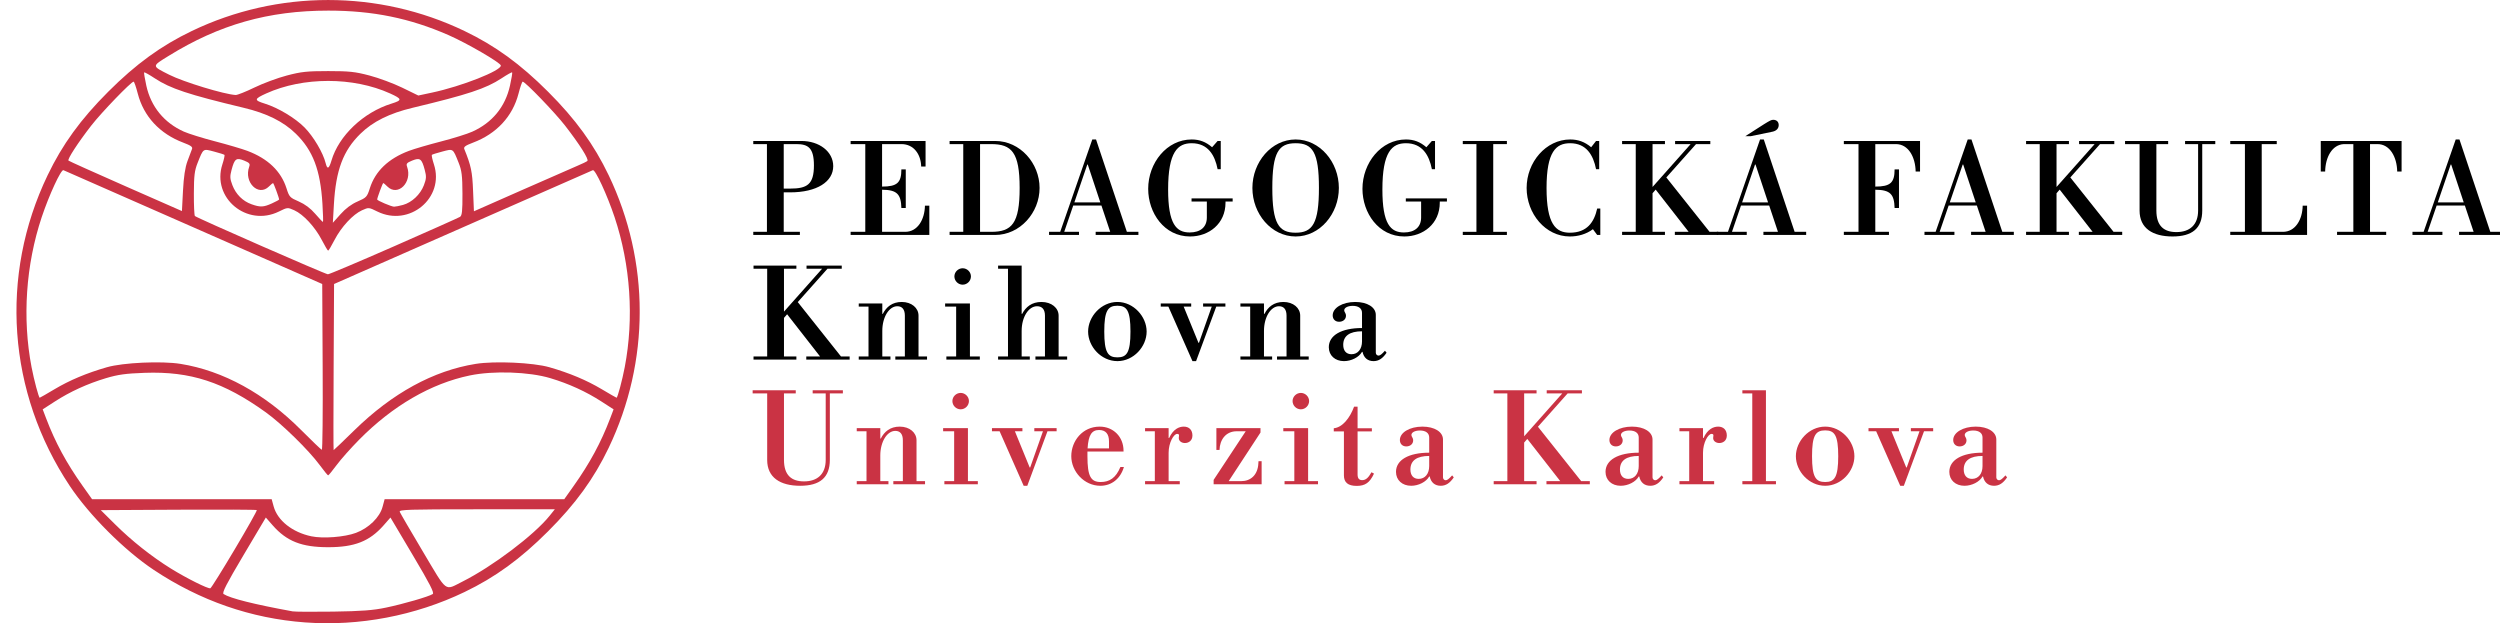 <?xml version="1.0" encoding="UTF-8"?>
<svg xmlns="http://www.w3.org/2000/svg" xmlns:xlink="http://www.w3.org/1999/xlink" width="311.706pt" height="77.709pt" viewBox="0 0 311.706 77.709" version="1.1">
<defs>
<g>
<symbol overflow="visible" id="glyph0-0">
<path style="stroke:none;" d="M 1.969 5.062 L 10.609 5.062 L 10.609 -14.359 L 1.969 -14.359 Z M 9.016 -13.984 L 6.281 -5.328 L 3.562 -13.984 Z M 6.281 -3.953 L 9.016 4.672 L 3.562 4.672 Z M 6.062 -4.656 L 3.438 3.688 L 3.438 -12.984 Z M 6.5 -4.656 L 9.141 -12.984 L 9.141 3.688 Z M 6.5 -4.656 "/>
</symbol>
<symbol overflow="visible" id="glyph0-1">
<path style="stroke:none;" d="M 0.172 0 L 5.984 0 L 5.984 -0.391 L 3.969 -0.391 L 3.969 -5.312 L 4.766 -5.312 C 8.109 -5.312 10.141 -6.641 10.141 -8.578 C 10.141 -10.406 8.391 -11.719 6.172 -11.719 L 0.172 -11.719 L 0.172 -11.328 L 1.875 -11.328 L 1.875 -0.391 L 0.172 -0.391 Z M 5.547 -11.328 C 7 -11.328 7.734 -10.875 7.734 -8.672 C 7.734 -6.297 6.891 -5.781 4.766 -5.781 L 3.969 -5.781 L 3.969 -11.328 Z M 5.547 -11.328 "/>
</symbol>
<symbol overflow="visible" id="glyph0-2">
<path style="stroke:none;" d="M 6.453 -3.359 L 7 -3.359 L 7 -8.172 L 6.453 -8.172 C 6.453 -6.516 5.922 -6.031 4.047 -6.031 L 4.047 -11.328 L 6.469 -11.328 C 8 -11.328 8.891 -10.047 8.922 -8.531 L 9.469 -8.531 L 9.469 -11.719 L 0.125 -11.719 L 0.125 -11.328 L 1.953 -11.328 L 1.953 -0.391 L 0.125 -0.391 L 0.125 0 L 9.938 0 L 9.938 -3.656 L 9.391 -3.656 C 9.359 -1.906 8.469 -0.391 6.938 -0.391 L 4.047 -0.391 L 4.047 -5.641 C 5.922 -5.625 6.406 -5.078 6.453 -3.359 Z M 6.453 -3.359 "/>
</symbol>
<symbol overflow="visible" id="glyph0-3">
<path style="stroke:none;" d="M 0.172 -11.719 L 0.172 -11.328 L 1.875 -11.328 L 1.875 -0.391 L 0.172 -0.391 L 0.172 0 L 5.844 0 C 8.953 0 11.391 -2.781 11.391 -5.859 C 11.391 -8.938 8.969 -11.719 5.859 -11.719 Z M 5.359 -11.328 C 7.906 -11.328 8.906 -10.312 8.906 -5.859 C 8.906 -1.422 7.922 -0.391 5.375 -0.391 L 3.969 -0.391 L 3.969 -11.328 Z M 5.359 -11.328 "/>
</symbol>
<symbol overflow="visible" id="glyph0-4">
<path style="stroke:none;" d="M -0.25 0 L 3.484 0 L 3.484 -0.391 L 1.641 -0.391 L 2.766 -3.672 L 6.281 -3.672 L 7.375 -0.391 L 5.562 -0.391 L 5.562 0 L 10.891 0 L 10.891 -0.391 L 9.453 -0.391 L 5.609 -11.906 L 5.141 -11.906 L 1.141 -0.391 L -0.25 -0.391 Z M 4.578 -8.781 L 6.141 -4.062 L 2.906 -4.062 L 4.516 -8.781 Z M 4.578 -8.781 "/>
</symbol>
<symbol overflow="visible" id="glyph0-5">
<path style="stroke:none;" d="M 6.109 -4.172 L 8.016 -4.172 L 8.016 -2.172 C 8.016 -1 7.234 -0.312 5.875 -0.312 C 4.203 -0.312 3.188 -1.359 3.188 -5.672 C 3.188 -10.375 4.391 -11.438 6.125 -11.438 C 8.156 -11.438 9.016 -9.953 9.359 -8.203 L 9.75 -8.203 L 9.75 -11.719 L 9.359 -11.719 L 8.672 -10.938 C 7.891 -11.609 7.109 -11.906 6.125 -11.906 C 3.031 -11.906 0.703 -9 0.703 -5.75 C 0.703 -2.75 2.703 0.188 5.922 0.188 C 8.266 0.188 10.344 -1.391 10.344 -4.031 L 10.344 -4.172 L 11.234 -4.172 L 11.234 -4.562 L 6.109 -4.562 Z M 6.109 -4.172 "/>
</symbol>
<symbol overflow="visible" id="glyph0-6">
<path style="stroke:none;" d="M 6.078 0.188 C 9.094 0.188 11.469 -2.625 11.469 -5.859 C 11.469 -9.094 9.094 -11.906 6.078 -11.906 C 3.062 -11.906 0.688 -9.094 0.688 -5.859 C 0.688 -2.625 3.062 0.188 6.078 0.188 Z M 6.078 -0.281 C 3.969 -0.281 3.172 -1.422 3.172 -5.859 C 3.172 -10.312 3.969 -11.438 6.078 -11.438 C 8.188 -11.438 8.984 -10.328 8.984 -5.875 C 8.984 -1.438 8.188 -0.281 6.078 -0.281 Z M 6.078 -0.281 "/>
</symbol>
<symbol overflow="visible" id="glyph0-7">
<path style="stroke:none;" d="M 0.203 -11.328 L 1.906 -11.328 L 1.906 -0.391 L 0.203 -0.391 L 0.203 0 L 5.703 0 L 5.703 -0.391 L 4 -0.391 L 4 -11.328 L 5.703 -11.328 L 5.703 -11.719 L 0.203 -11.719 Z M 0.203 -11.328 "/>
</symbol>
<symbol overflow="visible" id="glyph0-8">
<path style="stroke:none;" d="M 6.109 0.188 C 7.125 0.188 8.156 -0.094 8.984 -0.719 L 9.516 0 L 9.906 0 L 9.906 -3.297 L 9.516 -3.297 C 9.141 -1.594 8.25 -0.281 6.109 -0.281 C 4.344 -0.281 3.203 -1.359 3.203 -5.859 C 3.203 -10.375 4.375 -11.438 6.141 -11.438 C 8.172 -11.438 9.031 -9.953 9.375 -8.203 L 9.766 -8.203 L 9.766 -11.719 L 9.375 -11.719 L 8.766 -10.938 C 7.969 -11.609 7.141 -11.906 6.156 -11.906 C 3.109 -11.906 0.719 -9.062 0.719 -5.859 C 0.719 -2.656 3.062 0.188 6.109 0.188 Z M 6.109 0.188 "/>
</symbol>
<symbol overflow="visible" id="glyph0-9">
<path style="stroke:none;" d="M 6.781 0 L 12.188 0 L 12.188 -0.391 L 11.109 -0.391 L 5.719 -7.172 L 9.422 -11.328 L 11.203 -11.328 L 11.203 -11.719 L 6.812 -11.719 L 6.812 -11.328 L 8.75 -11.328 L 4 -5.984 L 4 -11.328 L 5.547 -11.328 L 5.547 -11.719 L 0.203 -11.719 L 0.203 -11.328 L 1.906 -11.328 L 1.906 -0.391 L 0.203 -0.391 L 0.203 0 L 5.547 0 L 5.547 -0.391 L 4 -0.391 L 4 -5.203 L 4.391 -5.656 L 8.5 -0.391 L 6.781 -0.391 Z M 6.781 0 "/>
</symbol>
<symbol overflow="visible" id="glyph0-10">
<path style="stroke:none;" d="M -0.25 0 L 3.484 0 L 3.484 -0.391 L 1.641 -0.391 L 2.766 -3.672 L 6.281 -3.672 L 7.375 -0.391 L 5.562 -0.391 L 5.562 0 L 10.891 0 L 10.891 -0.391 L 9.453 -0.391 L 5.609 -11.906 L 5.141 -11.906 L 1.141 -0.391 L -0.25 -0.391 Z M 4.578 -8.781 L 6.141 -4.062 L 2.906 -4.062 L 4.516 -8.781 Z M 3.969 -12.312 L 6.688 -12.875 C 7.203 -12.984 7.469 -13.297 7.469 -13.703 C 7.469 -14.094 7.219 -14.359 6.781 -14.359 C 6.562 -14.359 6.375 -14.266 5.641 -13.812 L 3.297 -12.312 Z M 3.969 -12.312 "/>
</symbol>
<symbol overflow="visible" id="glyph0-11">
<path style="stroke:none;" d="M 0.172 -11.328 L 2 -11.328 L 2 -0.391 L 0.172 -0.391 L 0.172 0 L 5.797 0 L 5.797 -0.391 L 4.094 -0.391 L 4.094 -5.641 C 5.969 -5.625 6.453 -5.078 6.5 -3.359 L 7.047 -3.359 L 7.047 -8.172 L 6.5 -8.172 C 6.5 -6.516 5.969 -6.031 4.094 -6.031 L 4.094 -11.328 L 6.672 -11.328 C 8.203 -11.328 9.094 -9.734 9.125 -7.906 L 9.672 -7.906 L 9.672 -11.719 L 0.172 -11.719 Z M 0.172 -11.328 "/>
</symbol>
<symbol overflow="visible" id="glyph0-12">
<path style="stroke:none;" d="M 0.094 -11.328 L 1.906 -11.328 L 1.906 -3.031 C 1.906 -0.844 3.531 0.188 6.016 0.188 C 8.469 0.188 9.719 -0.828 9.719 -3.047 L 9.719 -11.328 L 11.344 -11.328 L 11.344 -11.719 L 7.578 -11.719 L 7.578 -11.328 L 9.203 -11.328 L 9.203 -3.047 C 9.203 -1.25 8.156 -0.359 6.5 -0.359 C 4.938 -0.359 4 -1.125 4 -3.047 L 4 -11.328 L 5.469 -11.328 L 5.469 -11.719 L 0.094 -11.719 Z M 0.094 -11.328 "/>
</symbol>
<symbol overflow="visible" id="glyph0-13">
<path style="stroke:none;" d="M 0.203 -11.328 L 2.031 -11.328 L 2.031 -0.391 L 0.203 -0.391 L 0.203 0 L 9.781 0 L 9.781 -3.656 L 9.234 -3.656 C 9.203 -1.906 8.312 -0.391 6.781 -0.391 L 4.125 -0.391 L 4.125 -11.328 L 6 -11.328 L 6 -11.719 L 0.203 -11.719 Z M 0.203 -11.328 "/>
</symbol>
<symbol overflow="visible" id="glyph0-14">
<path style="stroke:none;" d="M 2.484 0 L 8.609 0 L 8.609 -0.391 L 6.594 -0.391 L 6.594 -11.328 L 7.531 -11.328 C 9.062 -11.328 9.953 -9.734 9.984 -7.906 L 10.531 -7.906 L 10.531 -11.719 L 0.453 -11.719 L 0.453 -7.906 L 1 -7.906 C 1.031 -9.688 1.859 -11.25 3.328 -11.328 L 4.516 -11.328 L 4.516 -0.391 L 2.484 -0.391 Z M 2.484 0 "/>
</symbol>
<symbol overflow="visible" id="glyph0-15">
<path style="stroke:none;" d="M 0.438 -6.609 L 1.656 -6.609 L 1.656 -0.391 L 0.438 -0.391 L 0.438 0 L 4.391 0 L 4.391 -0.391 L 3.375 -0.391 L 3.375 -3.578 C 3.375 -5.328 4.234 -6.656 5.25 -6.656 C 5.844 -6.656 6.188 -6.266 6.188 -5.484 L 6.188 -0.391 L 5 -0.391 L 5 0 L 8.953 0 L 8.953 -0.391 L 7.891 -0.391 L 7.891 -5.484 C 7.891 -6.438 7.031 -7.188 5.797 -7.188 C 4.609 -7.188 3.875 -6.562 3.438 -5.703 L 3.375 -5.703 L 3.375 -7 L 0.438 -7 Z M 0.438 -6.609 "/>
</symbol>
<symbol overflow="visible" id="glyph0-16">
<path style="stroke:none;" d="M 0.391 -6.609 L 1.766 -6.609 L 1.766 -0.391 L 0.547 -0.391 L 0.547 0 L 4.719 0 L 4.719 -0.391 L 3.484 -0.391 L 3.484 -7 L 0.391 -7 Z M 1.547 -10.375 C 1.547 -9.812 2.016 -9.344 2.578 -9.344 C 3.141 -9.344 3.609 -9.812 3.609 -10.375 C 3.609 -10.922 3.141 -11.391 2.578 -11.391 C 2.016 -11.391 1.547 -10.922 1.547 -10.375 Z M 1.547 -10.375 "/>
</symbol>
<symbol overflow="visible" id="glyph0-17">
<path style="stroke:none;" d="M 0.312 -11.328 L 1.547 -11.328 L 1.547 -0.391 L 0.312 -0.391 L 0.312 0 L 4.266 0 L 4.266 -0.391 L 3.25 -0.391 L 3.25 -3.578 C 3.25 -5.328 4.125 -6.656 5.172 -6.656 C 5.797 -6.656 6.156 -6.266 6.156 -5.484 L 6.156 -0.391 L 4.969 -0.391 L 4.969 0 L 8.922 0 L 8.922 -0.391 L 7.859 -0.391 L 7.859 -5.484 C 7.859 -6.438 6.984 -7.188 5.719 -7.188 C 4.5 -7.188 3.766 -6.562 3.312 -5.703 L 3.25 -5.703 L 3.25 -11.719 L 0.312 -11.719 Z M 0.312 -11.328 "/>
</symbol>
<symbol overflow="visible" id="glyph0-18">
<path style="stroke:none;" d="M 0.719 -3.5 C 0.719 -1.625 2.344 0.188 4.375 0.188 C 6.391 0.188 8.016 -1.625 8.016 -3.5 C 8.016 -5.359 6.391 -7.188 4.375 -7.188 C 2.344 -7.188 0.719 -5.359 0.719 -3.5 Z M 2.734 -3.5 C 2.734 -6.109 3.188 -6.719 4.375 -6.719 C 5.547 -6.719 6 -6.109 6 -3.5 C 6 -0.891 5.547 -0.281 4.375 -0.281 C 3.188 -0.281 2.734 -0.891 2.734 -3.5 Z M 2.734 -3.5 "/>
</symbol>
<symbol overflow="visible" id="glyph0-19">
<path style="stroke:none;" d="M -0.203 -6.609 L 0.75 -6.609 L 3.75 0.188 L 4.203 0.188 L 6.719 -6.609 L 7.859 -6.609 L 7.859 -7 L 5.078 -7 L 5.078 -6.609 L 6.156 -6.609 L 4.562 -2.094 L 4.5 -2.094 L 2.656 -6.609 L 3.594 -6.609 L 3.594 -7 L -0.203 -7 Z M -0.203 -6.609 "/>
</symbol>
<symbol overflow="visible" id="glyph0-20">
<path style="stroke:none;" d="M 2.531 0.188 C 3.453 0.188 4.406 -0.297 4.781 -0.969 L 4.844 -0.969 C 5 -0.234 5.484 0.188 6.219 0.188 C 6.859 0.188 7.359 -0.141 7.844 -0.859 L 7.641 -1.109 C 7.266 -0.688 7.031 -0.5 6.844 -0.5 C 6.656 -0.5 6.5 -0.656 6.5 -0.859 L 6.5 -5.578 C 6.5 -6.531 5.438 -7.188 3.938 -7.188 C 2.344 -7.188 1.125 -6.453 1.125 -5.516 C 1.125 -5.047 1.438 -4.719 1.922 -4.719 C 2.422 -4.719 2.781 -5.031 2.781 -5.469 C 2.781 -5.812 2.562 -5.922 2.562 -6.141 C 2.562 -6.469 3 -6.703 3.625 -6.703 C 4.359 -6.703 4.781 -6.375 4.781 -5.828 L 4.781 -3.938 C 2.219 -3.938 0.641 -3.031 0.641 -1.547 C 0.641 -0.516 1.422 0.188 2.531 0.188 Z M 3.469 -0.672 C 2.812 -0.672 2.438 -1.109 2.438 -1.844 C 2.438 -2.953 3.234 -3.531 4.781 -3.531 L 4.781 -2.266 C 4.781 -1.312 4.266 -0.672 3.469 -0.672 Z M 3.469 -0.672 "/>
</symbol>
<symbol overflow="visible" id="glyph0-21">
<path style="stroke:none;" d="M 7.156 -4.078 L 7.156 -4.172 C 7.156 -5.938 5.859 -7.188 4.188 -7.188 C 2.031 -7.188 0.641 -5.391 0.641 -3.5 C 0.641 -1.594 2.25 0.188 4.266 0.188 C 5.672 0.188 6.781 -0.703 7.203 -2.156 L 6.766 -2.156 C 6.203 -0.781 5.391 -0.281 4.312 -0.281 C 3.078 -0.281 2.656 -0.984 2.656 -3.5 L 2.656 -4.078 Z M 5.344 -4.469 L 2.672 -4.469 C 2.781 -6.172 3.203 -6.766 4.109 -6.766 C 4.922 -6.766 5.344 -6.281 5.344 -5.344 Z M 5.344 -4.469 "/>
</symbol>
<symbol overflow="visible" id="glyph0-22">
<path style="stroke:none;" d="M 0.438 -6.609 L 1.656 -6.609 L 1.656 -0.391 L 0.438 -0.391 L 0.438 0 L 4.766 0 L 4.766 -0.391 L 3.375 -0.391 L 3.375 -3.922 C 3.375 -5.203 4.016 -6.281 4.438 -6.281 C 4.641 -6.281 4.672 -6.188 4.672 -6.078 C 4.672 -5.969 4.641 -5.891 4.641 -5.766 C 4.641 -5.375 5.016 -5.141 5.406 -5.141 C 5.875 -5.141 6.344 -5.438 6.344 -6.078 C 6.344 -6.781 5.922 -7.188 5.266 -7.188 C 4.688 -7.188 3.953 -6.891 3.438 -5.766 L 3.375 -5.766 L 3.375 -7 L 0.438 -7 Z M 0.438 -6.609 "/>
</symbol>
<symbol overflow="visible" id="glyph0-23">
<path style="stroke:none;" d="M 1.062 -4.281 L 1.453 -4.281 C 1.484 -5.547 2.234 -6.609 3.594 -6.609 L 4.719 -6.609 L 0.719 -0.547 L 0.719 0 L 6.703 0 L 6.703 -2.875 L 6.312 -2.875 L 6.297 -2.625 C 6.234 -1.141 5.312 -0.391 4.172 -0.391 L 2.594 -0.391 L 6.562 -6.453 L 6.562 -7 L 1.062 -7 Z M 1.062 -4.281 "/>
</symbol>
<symbol overflow="visible" id="glyph0-24">
<path style="stroke:none;" d="M 3.047 0.203 C 4.094 0.203 4.672 -0.188 5.203 -1.328 L 4.891 -1.5 C 4.5 -0.797 4.172 -0.516 3.734 -0.516 C 3.344 -0.516 3.156 -0.734 3.156 -1.219 L 3.156 -6.594 L 4.938 -6.594 L 4.938 -6.984 L 3.156 -6.984 L 3.156 -9.672 L 2.719 -9.672 C 2.203 -8.266 1.266 -7.078 0.188 -6.984 L 0.188 -6.594 L 1.453 -6.594 L 1.453 -1.109 C 1.453 -0.234 1.953 0.203 3.047 0.203 Z M 3.047 0.203 "/>
</symbol>
<symbol overflow="visible" id="glyph0-25">
<path style="stroke:none;" d="M 0.203 -11.328 L 1.438 -11.328 L 1.438 -0.391 L 0.203 -0.391 L 0.203 0 L 4.391 0 L 4.391 -0.391 L 3.141 -0.391 L 3.141 -11.719 L 0.203 -11.719 Z M 0.203 -11.328 "/>
</symbol>
</g>
<clipPath id="clip1">
  <path d="M 2 0 L 80 0 L 80 77.711 L 2 77.711 Z M 2 0 "/>
</clipPath>
<clipPath id="clip3">
  <path d="M 0.051 0 L 77.758 0 L 77.758 77.711 L 0.051 77.711 Z M 0.051 0 "/>
</clipPath>
<clipPath id="clip2">
  <rect x="0" y="0" width="78" height="78"/>
</clipPath>
<g id="surface5" clip-path="url(#clip2)">
<g clip-path="url(#clip3)" clip-rule="nonzero">
<path style=" stroke:none;fill-rule:nonzero;fill:rgb(79.214%,20%,26.666%);fill-opacity:1;" d="M 36.047 77.605 C 29.309 77.109 22.957 74.906 17.176 71.059 C 13.512 68.621 9.137 64.246 6.699 60.586 C -1.055 48.938 -2.09 34.391 3.938 21.848 C 5.777 18.012 8.059 14.867 11.5 11.43 C 14.941 7.988 18.086 5.703 21.918 3.863 C 32.637 -1.285 45.191 -1.285 55.91 3.863 C 59.746 5.703 62.887 7.988 66.328 11.43 C 69.777 14.875 72.055 18.016 73.891 21.848 C 79.051 32.629 79.051 45.055 73.891 55.836 C 72.055 59.668 69.777 62.809 66.328 66.254 C 62.887 69.695 59.746 71.977 55.91 73.82 C 49.773 76.77 42.773 78.105 36.047 77.605 Z M 46.145 75.754 C 48.309 75.301 51.465 74.387 51.953 74.066 C 52.172 73.922 51.617 72.836 49.461 69.207 L 46.684 64.527 L 45.82 65.512 C 44.074 67.492 42.207 68.227 38.914 68.227 C 35.621 68.227 33.754 67.492 32.008 65.512 L 31.145 64.527 L 28.367 69.207 C 26.215 72.832 25.656 73.922 25.879 74.066 C 26.699 74.602 29.707 75.355 34.488 76.227 C 34.777 76.281 37.055 76.293 39.547 76.258 C 43.109 76.203 44.52 76.098 46.145 75.754 Z M 27.266 68.492 C 28.836 65.855 30.074 63.652 30.02 63.598 C 29.961 63.543 25.562 63.52 20.242 63.551 L 10.566 63.605 L 12.32 65.344 C 14.414 67.426 16.898 69.391 19.312 70.891 C 21.273 72.105 23.949 73.441 24.23 73.348 C 24.332 73.316 25.699 71.129 27.266 68.492 Z M 55.664 72.512 C 59.402 70.633 64.594 66.715 66.531 64.305 L 67.176 63.5 L 57.449 63.5 C 48.969 63.5 47.738 63.539 47.84 63.812 C 47.906 63.984 49.207 66.215 50.727 68.773 C 53.844 74.008 53.383 73.656 55.664 72.512 Z M 42.383 66.438 C 43.984 65.84 45.352 64.5 45.699 63.191 L 45.957 62.238 L 68.355 62.238 L 69.516 60.602 C 71.543 57.742 72.938 55.168 74.078 52.16 L 74.504 51.039 L 73.023 50.082 C 71.094 48.832 68.934 47.844 66.609 47.148 C 63.953 46.352 59.523 46.203 56.594 46.809 C 51.758 47.809 46.965 50.586 42.785 54.816 C 41.758 55.855 40.488 57.281 39.969 57.988 C 39.445 58.691 38.973 59.27 38.914 59.27 C 38.855 59.27 38.383 58.691 37.859 57.98 C 36.496 56.129 33.141 52.848 31.148 51.414 C 25.875 47.629 21.762 46.285 16.047 46.484 C 13.672 46.57 12.73 46.699 11.219 47.148 C 8.898 47.844 6.734 48.832 4.805 50.082 L 3.324 51.039 L 3.75 52.16 C 4.895 55.168 6.285 57.742 8.316 60.602 L 9.477 62.238 L 31.871 62.238 L 32.117 63.133 C 32.598 64.898 34.449 66.367 36.816 66.867 C 38.27 67.176 40.973 66.965 42.383 66.438 Z M 38.23 45.766 L 38.176 35.41 L 22.156 28.363 C 13.348 24.488 6.039 21.273 5.91 21.219 C 5.613 21.09 4.121 24.316 3.199 27.078 C 1.219 33.031 0.766 39.672 1.934 45.773 C 2.246 47.395 2.832 49.59 2.953 49.59 C 2.988 49.59 3.816 49.117 4.789 48.535 C 6.684 47.406 8.809 46.512 11.324 45.789 C 13.344 45.207 18.164 44.988 20.523 45.371 C 25.828 46.227 31.023 49.074 35.539 53.609 C 36.875 54.949 38.039 56.062 38.125 56.086 C 38.215 56.105 38.262 51.465 38.23 45.766 Z M 42.184 53.645 C 46.922 49.016 52.031 46.219 57.305 45.371 C 59.668 44.988 64.484 45.207 66.504 45.789 C 69.02 46.512 71.145 47.406 73.039 48.535 C 74.012 49.117 74.84 49.59 74.875 49.59 C 75 49.59 75.586 47.395 75.895 45.773 C 77.062 39.672 76.613 33.031 74.629 27.078 C 73.707 24.316 72.215 21.09 71.918 21.219 C 71.793 21.273 64.48 24.488 55.668 28.363 L 39.652 35.41 L 39.598 45.766 C 39.566 51.465 39.566 56.125 39.598 56.121 C 39.629 56.121 40.793 55.008 42.184 53.645 Z M 47.102 30.723 C 51.469 28.805 55.18 27.148 55.355 27.039 C 55.609 26.879 55.668 26.324 55.66 24.148 C 55.648 21.883 55.574 21.27 55.184 20.293 C 54.457 18.477 54.535 18.531 53.152 18.895 C 52.488 19.07 51.898 19.254 51.844 19.309 C 51.793 19.363 51.906 19.895 52.102 20.492 C 53.469 24.664 49.043 28.348 45.043 26.371 C 43.988 25.848 43.969 25.844 43.141 26.215 C 42.008 26.723 40.547 28.297 39.711 29.914 C 39.332 30.648 38.973 31.254 38.914 31.254 C 38.855 31.254 38.5 30.648 38.117 29.914 C 37.281 28.297 35.82 26.723 34.688 26.215 C 33.863 25.844 33.84 25.848 32.785 26.371 C 28.785 28.348 24.363 24.664 25.727 20.492 C 25.922 19.895 26.039 19.363 25.984 19.309 C 25.93 19.254 25.344 19.07 24.676 18.895 C 23.293 18.531 23.371 18.477 22.645 20.293 C 22.258 21.266 22.18 21.883 22.172 24.121 C 22.164 25.59 22.223 26.855 22.301 26.934 C 22.527 27.164 38.57 34.191 38.883 34.199 C 39.039 34.203 42.738 32.637 47.102 30.723 Z M 38.203 25.406 C 37.945 21.188 37.023 18.766 34.895 16.68 C 33.344 15.16 31.262 14.125 28.375 13.438 C 21.477 11.785 19.246 11.047 17.301 9.766 C 16.613 9.312 16.016 8.98 15.973 9.023 C 15.93 9.066 16.055 9.816 16.246 10.691 C 16.828 13.309 18.461 15.305 20.914 16.406 C 21.508 16.672 23.262 17.219 24.812 17.621 C 26.367 18.027 28.184 18.562 28.848 18.812 C 31.406 19.777 33.039 21.34 33.719 23.473 C 34.059 24.555 34.145 24.645 35.25 25.121 C 36.023 25.457 36.719 25.977 37.297 26.652 C 37.781 27.211 38.215 27.672 38.262 27.672 C 38.309 27.672 38.281 26.652 38.203 25.406 Z M 42.586 25.121 C 43.684 24.645 43.77 24.551 44.113 23.473 C 44.789 21.34 46.422 19.777 48.98 18.812 C 49.645 18.562 51.445 18.035 52.977 17.641 C 54.508 17.246 56.262 16.699 56.875 16.422 C 59.371 15.305 60.996 13.324 61.582 10.691 C 61.777 9.816 61.902 9.066 61.855 9.023 C 61.812 8.98 61.215 9.312 60.531 9.766 C 58.582 11.047 56.352 11.785 49.453 13.438 C 46.566 14.125 44.484 15.16 42.934 16.68 C 40.789 18.777 39.875 21.211 39.633 25.457 L 39.5 27.777 L 40.461 26.703 C 41.09 25.996 41.824 25.449 42.586 25.121 Z M 21.375 20.086 C 21.609 19.445 21.863 18.773 21.938 18.586 C 22.047 18.32 21.805 18.145 20.852 17.785 C 17.918 16.68 15.914 14.516 15.176 11.664 C 14.965 10.848 14.734 10.18 14.66 10.18 C 14.352 10.18 10.664 14.004 9.379 15.656 C 7.727 17.781 6.375 19.859 6.539 20.023 C 6.602 20.09 9.812 21.531 13.668 23.23 L 20.684 26.316 L 20.816 23.781 C 20.906 22.043 21.082 20.879 21.375 20.086 Z M 70 20.668 C 70.582 20.426 71.137 20.156 71.234 20.07 C 71.457 19.879 70.277 18.012 68.449 15.656 C 67.164 14.004 63.477 10.18 63.168 10.18 C 63.094 10.18 62.863 10.848 62.652 11.664 C 61.918 14.516 59.91 16.68 56.977 17.785 C 56.023 18.145 55.785 18.32 55.891 18.586 C 56.73 20.645 56.891 21.402 56.984 23.793 L 57.09 26.344 L 63.02 23.727 C 66.281 22.289 69.422 20.91 70 20.668 Z M 31.906 25.359 C 32.398 25.137 32.801 24.918 32.801 24.875 C 32.801 24.672 32.121 22.824 32.043 22.824 C 32 22.824 31.77 23.012 31.539 23.246 C 30.223 24.559 28.379 22.727 29.07 20.793 C 29.207 20.414 29.113 20.297 28.434 20.02 C 27.461 19.625 27.242 19.789 26.875 21.168 C 26.652 22.004 26.668 22.281 26.973 23.082 C 27.406 24.219 28.266 25.078 29.355 25.465 C 30.445 25.855 30.852 25.84 31.906 25.359 Z M 48.246 25.551 C 49.352 25.246 50.41 24.246 50.848 23.105 C 51.164 22.277 51.18 22.008 50.953 21.168 C 50.59 19.789 50.367 19.625 49.395 20.02 C 48.715 20.297 48.621 20.414 48.758 20.793 C 49.449 22.727 47.605 24.559 46.289 23.246 C 46.059 23.012 45.832 22.824 45.785 22.824 C 45.711 22.824 45.027 24.672 45.027 24.875 C 45.027 25.008 46.805 25.766 47.133 25.77 C 47.309 25.77 47.809 25.672 48.246 25.551 Z M 39.324 20.031 C 40.238 16.918 43.305 14.008 46.816 12.918 C 48.176 12.496 48.152 12.34 46.637 11.652 C 42.043 9.57 35.785 9.57 31.191 11.652 C 29.676 12.34 29.652 12.496 31.012 12.918 C 32.68 13.438 34.809 14.715 35.977 15.898 C 37.086 17.023 38.289 19.055 38.605 20.348 C 38.809 21.16 39.016 21.07 39.324 20.031 Z M 29.719 10.914 C 30.793 10.391 32.613 9.715 33.766 9.414 C 35.559 8.941 36.297 8.863 38.914 8.863 C 41.531 8.863 42.273 8.941 44.062 9.414 C 45.215 9.715 47.055 10.398 48.156 10.934 L 50.156 11.91 L 51.859 11.547 C 55.531 10.77 60.508 8.809 60.445 8.168 C 60.41 7.816 56.25 5.398 53.918 4.375 C 49.094 2.266 44.484 1.324 38.938 1.324 C 31.469 1.324 25.344 3.062 19.031 6.965 C 16.891 8.289 16.891 8.203 19.102 9.32 C 20.871 10.215 25.969 11.77 27.383 11.844 C 27.594 11.855 28.641 11.438 29.719 10.914 Z M 29.719 10.914 "/>
</g>
</g>
<clipPath id="clip4">
  <path d="M 300 17 L 311.707 17 L 311.707 30 L 300 30 Z M 300 17 "/>
</clipPath>
</defs>
<g id="surface1">
<g clip-path="url(#clip1)" clip-rule="nonzero">
<use xlink:href="#surface5" transform="matrix(1,0,0,1,2,0)"/>
</g>
<g style="fill:rgb(0%,0%,0%);fill-opacity:1;">
  <use xlink:href="#glyph0-1" x="93.748" y="29.296"/>
</g>
<g style="fill:rgb(0%,0%,0%);fill-opacity:1;">
  <use xlink:href="#glyph0-2" x="105.933" y="29.296"/>
</g>
<g style="fill:rgb(0%,0%,0%);fill-opacity:1;">
  <use xlink:href="#glyph0-3" x="118.226" y="29.296"/>
</g>
<g style="fill:rgb(0%,0%,0%);fill-opacity:1;">
  <use xlink:href="#glyph0-4" x="131.048" y="29.296"/>
</g>
<g style="fill:rgb(0%,0%,0%);fill-opacity:1;">
  <use xlink:href="#glyph0-5" x="142.456" y="29.296"/>
</g>
<g style="fill:rgb(0%,0%,0%);fill-opacity:1;">
  <use xlink:href="#glyph0-6" x="155.464" y="29.296"/>
</g>
<g style="fill:rgb(0%,0%,0%);fill-opacity:1;">
  <use xlink:href="#glyph0-5" x="169.172" y="29.296"/>
</g>
<g style="fill:rgb(0%,0%,0%);fill-opacity:1;">
  <use xlink:href="#glyph0-7" x="182.18" y="29.296"/>
</g>
<g style="fill:rgb(0%,0%,0%);fill-opacity:1;">
  <use xlink:href="#glyph0-8" x="189.625" y="29.296"/>
</g>
<g style="fill:rgb(0%,0%,0%);fill-opacity:1;">
  <use xlink:href="#glyph0-9" x="202.043" y="29.296"/>
</g>
<g style="fill:rgb(0%,0%,0%);fill-opacity:1;">
  <use xlink:href="#glyph0-10" x="214.305" y="29.296"/>
</g>
<g style="fill:rgb(0%,0%,0%);fill-opacity:1;">
  <use xlink:href="#glyph0-11" x="229.723" y="29.296"/>
</g>
<g style="fill:rgb(0%,0%,0%);fill-opacity:1;">
  <use xlink:href="#glyph0-4" x="240.198" y="29.296"/>
</g>
<g style="fill:rgb(0%,0%,0%);fill-opacity:1;">
  <use xlink:href="#glyph0-9" x="252.413" y="29.296"/>
</g>
<g style="fill:rgb(0%,0%,0%);fill-opacity:1;">
  <use xlink:href="#glyph0-12" x="264.862" y="29.296"/>
</g>
<g style="fill:rgb(0%,0%,0%);fill-opacity:1;">
  <use xlink:href="#glyph0-13" x="277.871" y="29.296"/>
</g>
<g style="fill:rgb(0%,0%,0%);fill-opacity:1;">
  <use xlink:href="#glyph0-14" x="288.905" y="29.296"/>
</g>
<g clip-path="url(#clip4)" clip-rule="nonzero">
<g style="fill:rgb(0%,0%,0%);fill-opacity:1;">
  <use xlink:href="#glyph0-4" x="301.043" y="29.296"/>
</g>
</g>
<g style="fill:rgb(0%,0%,0%);fill-opacity:1;">
  <use xlink:href="#glyph0-9" x="93.748" y="44.838"/>
</g>
<g style="fill:rgb(0%,0%,0%);fill-opacity:1;">
  <use xlink:href="#glyph0-15" x="106.632" y="44.838"/>
</g>
<g style="fill:rgb(0%,0%,0%);fill-opacity:1;">
  <use xlink:href="#glyph0-16" x="117.449" y="44.838"/>
</g>
<g style="fill:rgb(0%,0%,0%);fill-opacity:1;">
  <use xlink:href="#glyph0-17" x="124.132" y="44.838"/>
</g>
<g style="fill:rgb(0%,0%,0%);fill-opacity:1;">
  <use xlink:href="#glyph0-18" x="134.949" y="44.838"/>
</g>
<g style="fill:rgb(0%,0%,0%);fill-opacity:1;">
  <use xlink:href="#glyph0-19" x="144.927" y="44.838"/>
</g>
<g style="fill:rgb(0%,0%,0%);fill-opacity:1;">
  <use xlink:href="#glyph0-15" x="154.221" y="44.838"/>
</g>
<g style="fill:rgb(0%,0%,0%);fill-opacity:1;">
  <use xlink:href="#glyph0-20" x="165.038" y="44.838"/>
</g>
<g style="fill:rgb(79.214%,20%,26.668%);fill-opacity:1;">
  <use xlink:href="#glyph0-12" x="93.748" y="60.38"/>
</g>
<g style="fill:rgb(79.214%,20%,26.668%);fill-opacity:1;">
  <use xlink:href="#glyph0-15" x="106.383" y="60.38"/>
</g>
<g style="fill:rgb(79.214%,20%,26.668%);fill-opacity:1;">
  <use xlink:href="#glyph0-16" x="117.2" y="60.38"/>
</g>
<g style="fill:rgb(79.214%,20%,26.668%);fill-opacity:1;">
  <use xlink:href="#glyph0-19" x="123.883" y="60.38"/>
</g>
<g style="fill:rgb(79.214%,20%,26.668%);fill-opacity:1;">
  <use xlink:href="#glyph0-21" x="132.929" y="60.38"/>
</g>
<g style="fill:rgb(79.214%,20%,26.668%);fill-opacity:1;">
  <use xlink:href="#glyph0-22" x="142.331" y="60.38"/>
</g>
<g style="fill:rgb(79.214%,20%,26.668%);fill-opacity:1;">
  <use xlink:href="#glyph0-23" x="150.6" y="60.38"/>
</g>
<g style="fill:rgb(79.214%,20%,26.668%);fill-opacity:1;">
  <use xlink:href="#glyph0-16" x="159.614" y="60.38"/>
</g>
<g style="fill:rgb(79.214%,20%,26.668%);fill-opacity:1;">
  <use xlink:href="#glyph0-24" x="166.11" y="60.38"/>
</g>
<g style="fill:rgb(79.214%,20%,26.668%);fill-opacity:1;">
  <use xlink:href="#glyph0-20" x="173.415" y="60.38"/>
</g>
<g style="fill:rgb(79.214%,20%,26.668%);fill-opacity:1;">
  <use xlink:href="#glyph0-9" x="186.035" y="60.38"/>
</g>
<g style="fill:rgb(79.214%,20%,26.668%);fill-opacity:1;">
  <use xlink:href="#glyph0-20" x="199.54" y="60.38"/>
</g>
<g style="fill:rgb(79.214%,20%,26.668%);fill-opacity:1;">
  <use xlink:href="#glyph0-22" x="208.959" y="60.38"/>
</g>
<g style="fill:rgb(79.214%,20%,26.668%);fill-opacity:1;">
  <use xlink:href="#glyph0-25" x="217.04" y="60.38"/>
</g>
<g style="fill:rgb(79.214%,20%,26.668%);fill-opacity:1;">
  <use xlink:href="#glyph0-18" x="223.195" y="60.38"/>
</g>
<g style="fill:rgb(79.214%,20%,26.668%);fill-opacity:1;">
  <use xlink:href="#glyph0-19" x="233.173" y="60.38"/>
</g>
<g style="fill:rgb(79.214%,20%,26.668%);fill-opacity:1;">
  <use xlink:href="#glyph0-20" x="242.405" y="60.38"/>
</g>
</g>
</svg>
